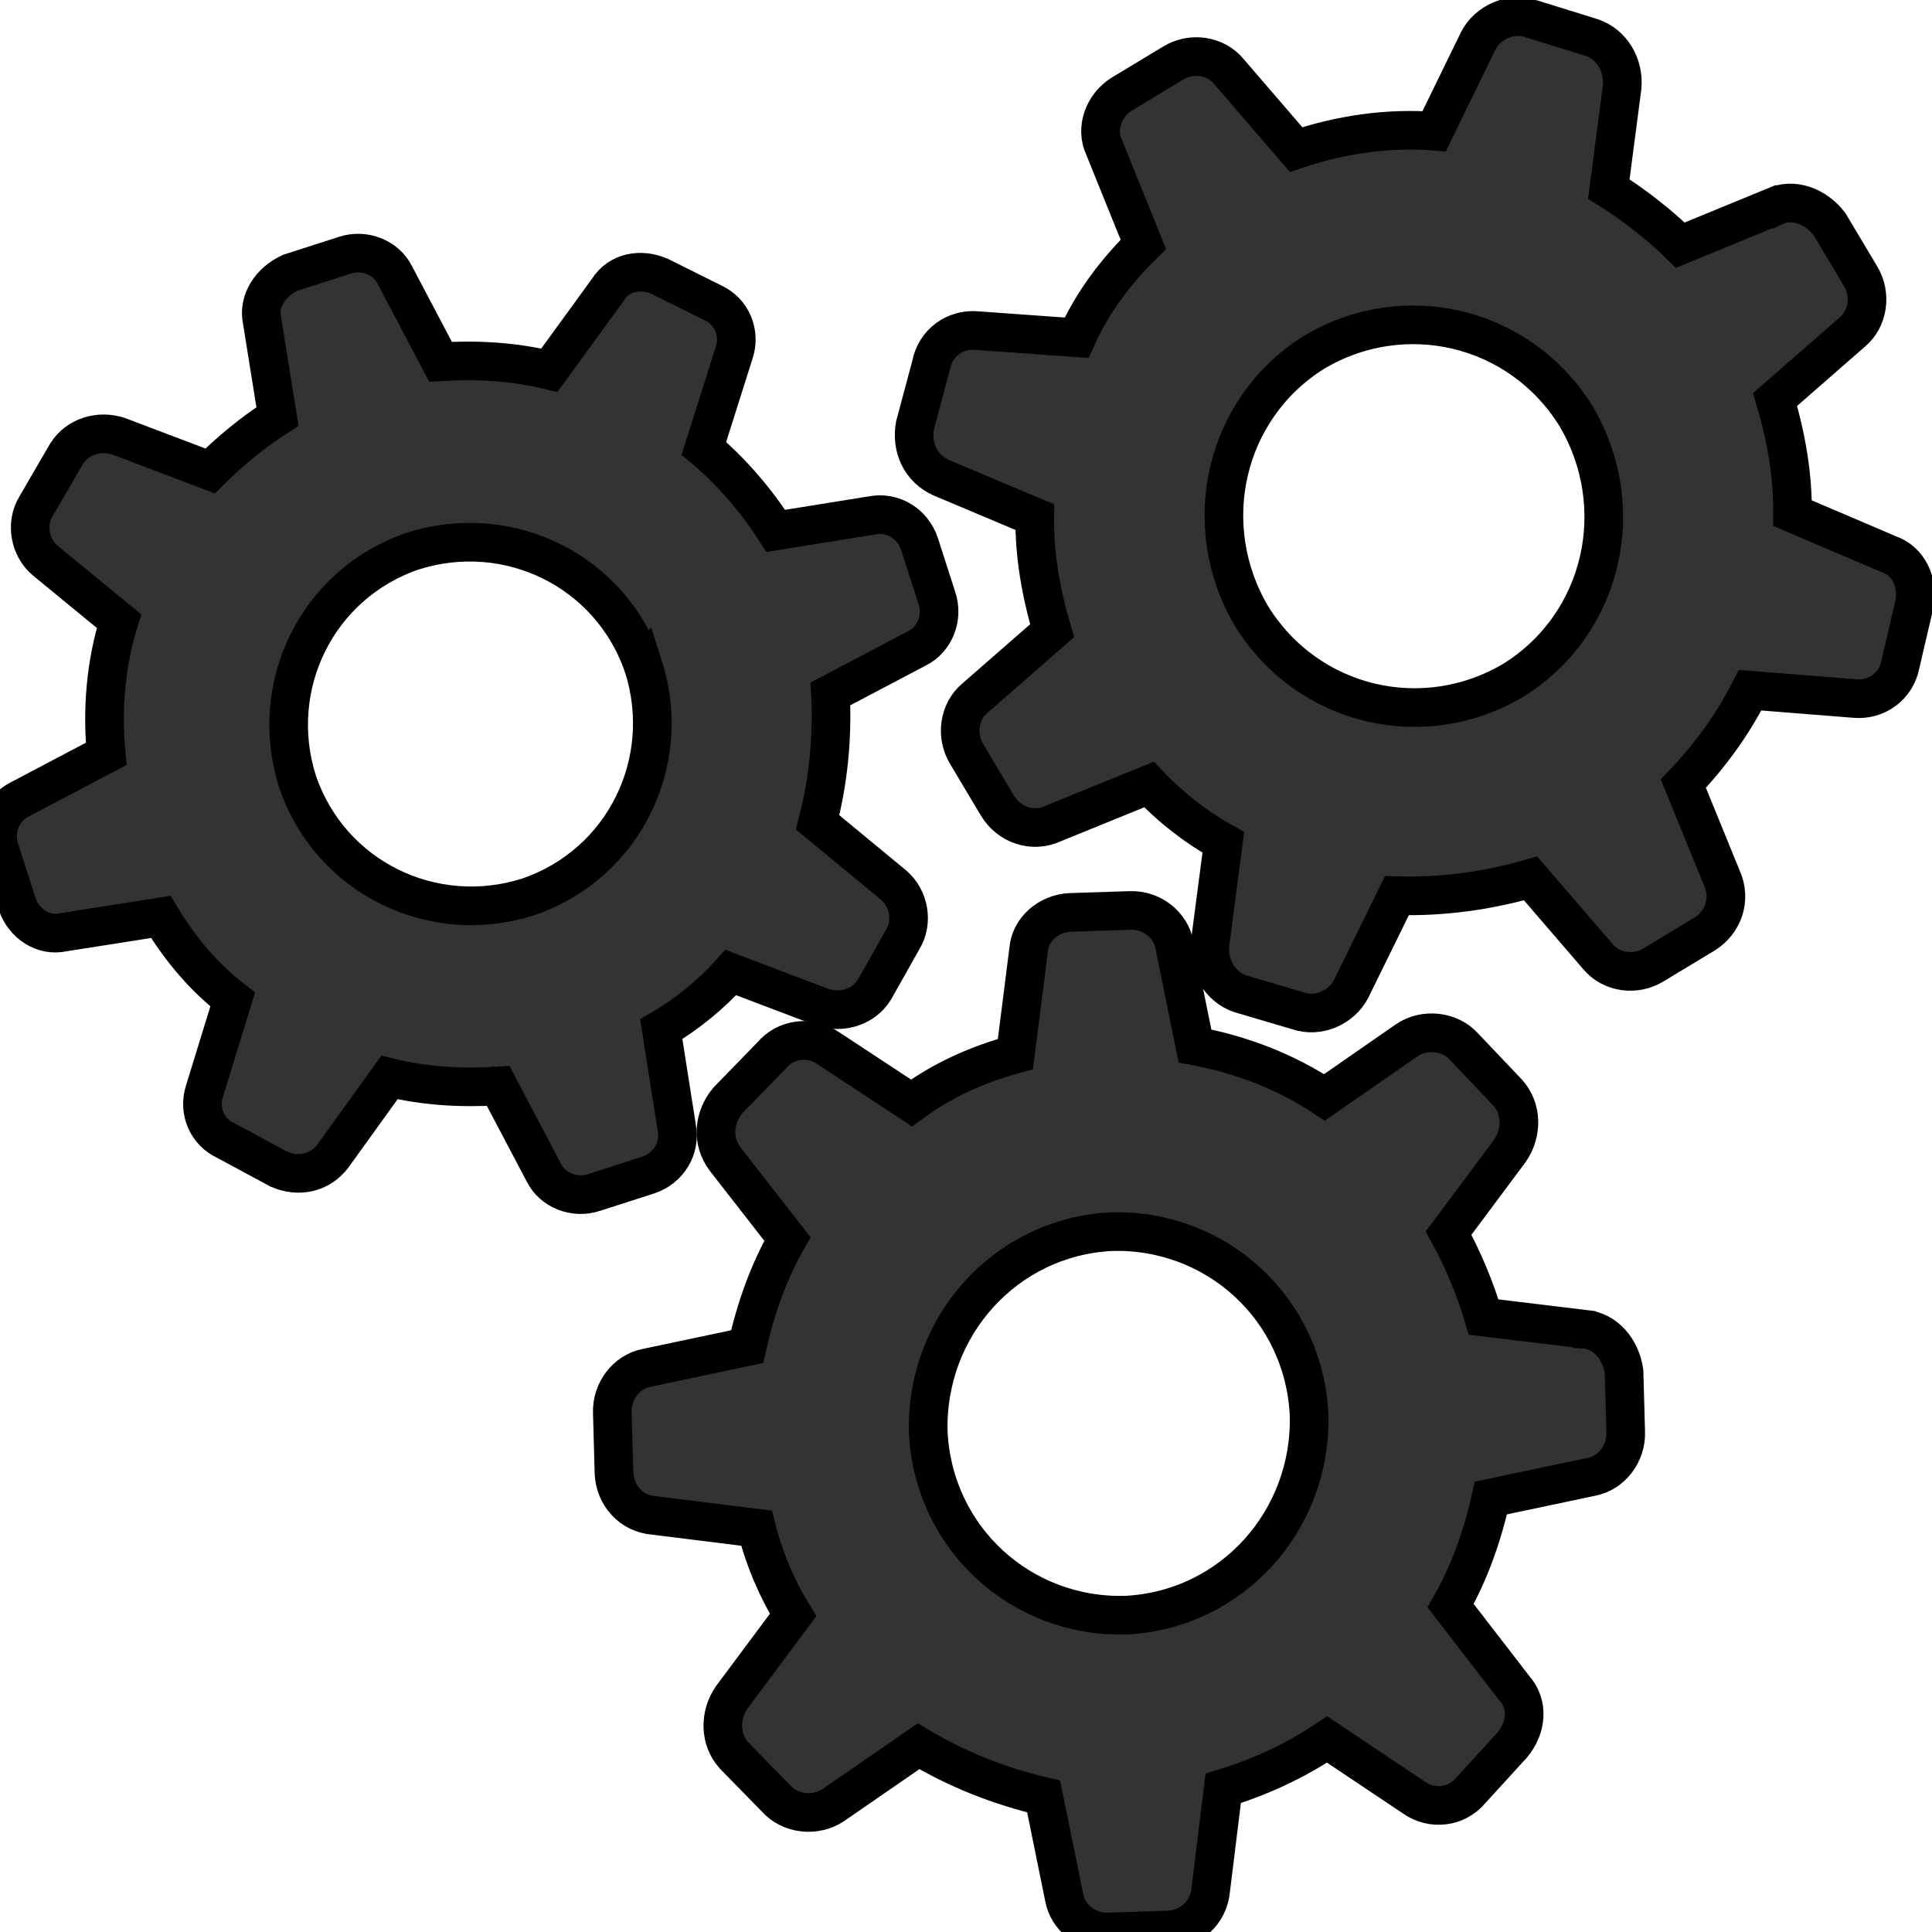 <svg width="50" height="50" xmlns="http://www.w3.org/2000/svg">
 <style type="text/css">.st0{fill:#FFA630;}</style>

 <g>
  <title>background</title>
  <rect x="-1" y="-1" width="14.82" height="14.82" id="canvas_background" fill="none"/>
 </g>
 <g>
  <title>Layer 1</title>
  <style type="text/css">.st0{fill:#333333;}</style>
  <g id="svg_7" stroke="null" transform="rotate(-90.092 12.12,18.737) ">
   <path id="svg_5" class="st0" d="m22.563,13.417l-2.477,0.394c-0.394,-0.619 -0.901,-1.239 -1.407,-1.745l0.901,-2.364c0.169,-0.507 0,-1.07 -0.45,-1.351l-1.351,-0.788c-0.45,-0.281 -1.07,-0.169 -1.407,0.225l-1.576,1.914c-1.07,-0.338 -2.252,-0.45 -3.434,-0.338l-1.182,-2.252c-0.225,-0.45 -0.788,-0.676 -1.295,-0.507l-1.407,0.45c-0.507,0.169 -0.844,0.676 -0.732,1.182l0.394,2.533c-0.844,0.507 -1.576,1.126 -2.139,1.858l-2.364,-0.732c-0.507,-0.169 -1.07,0.056 -1.295,0.563l-0.732,1.351c-0.225,0.507 -0.113,1.07 0.338,1.407l2.027,1.464c-0.225,0.901 -0.281,1.858 -0.225,2.815l-2.252,1.182c-0.45,0.225 -0.676,0.788 -0.507,1.295l0.45,1.407c0.169,0.507 0.676,0.844 1.239,0.732l2.533,-0.394c0.394,0.676 0.901,1.295 1.464,1.802l-0.901,2.364c-0.169,0.507 0,1.07 0.45,1.351l1.295,0.732c0.45,0.281 1.07,0.169 1.407,-0.225l1.633,-1.97c1.07,0.281 2.196,0.394 3.322,0.338l1.182,2.252c0.225,0.45 0.788,0.676 1.295,0.507l1.407,-0.45c0.507,-0.169 0.844,-0.676 0.732,-1.239l-0.394,-2.477c0.788,-0.507 1.52,-1.126 2.139,-1.858l2.477,0.788c0.507,0.169 1.07,-0.056 1.295,-0.563l0.676,-1.351c0.225,-0.507 0.113,-1.07 -0.338,-1.351l-2.083,-1.52c0.225,-0.901 0.281,-1.858 0.225,-2.815l2.252,-1.182c0.45,-0.225 0.676,-0.788 0.507,-1.295l-0.45,-1.407c-0.225,-0.507 -0.732,-0.844 -1.239,-0.732zm-8.951,9.852c-2.477,0.788 -5.123,-0.507 -5.968,-2.984c-0.788,-2.477 0.507,-5.123 2.984,-5.968c2.477,-0.788 5.123,0.507 5.967,2.984c0.788,2.477 -0.507,5.123 -2.984,5.967z" stroke="null"/>
  </g>
  <g id="svg_9" transform="rotate(-13.236 36.576,13.302) " stroke="null">
   <path id="svg_8" class="st0" d="m47.485,7.697l-2.588,0.415c-0.412,-0.652 -0.941,-1.305 -1.47,-1.839l0.941,-2.491c0.176,-0.534 0,-1.127 -0.47,-1.423l-1.411,-0.83c-0.47,-0.297 -1.117,-0.178 -1.47,0.237l-1.647,2.017c-1.117,-0.356 -2.352,-0.474 -3.587,-0.356l-1.235,-2.372c-0.235,-0.474 -0.823,-0.712 -1.353,-0.534l-1.47,0.474c-0.529,0.178 -0.882,0.712 -0.764,1.246l0.412,2.669c-0.882,0.534 -1.647,1.186 -2.235,1.957l-2.47,-0.771c-0.529,-0.178 -1.117,0.059 -1.353,0.593l-0.764,1.423c-0.235,0.534 -0.118,1.127 0.353,1.483l2.117,1.542c-0.235,0.949 -0.294,1.957 -0.235,2.965l-2.352,1.246c-0.47,0.237 -0.706,0.83 -0.529,1.364l0.47,1.483c0.176,0.534 0.706,0.89 1.294,0.771l2.646,-0.415c0.412,0.712 0.941,1.364 1.529,1.898l-0.941,2.491c-0.176,0.534 0,1.127 0.47,1.423l1.353,0.771c0.47,0.297 1.117,0.178 1.47,-0.237l1.705,-2.076c1.117,0.297 2.293,0.415 3.47,0.356l1.235,2.372c0.235,0.474 0.823,0.712 1.353,0.534l1.47,-0.474c0.529,-0.178 0.882,-0.712 0.764,-1.305l-0.412,-2.61c0.823,-0.534 1.588,-1.186 2.235,-1.957l2.588,0.83c0.529,0.178 1.117,-0.059 1.353,-0.593l0.706,-1.423c0.235,-0.534 0.118,-1.127 -0.353,-1.423l-2.176,-1.601c0.235,-0.949 0.294,-1.957 0.235,-2.965l2.352,-1.246c0.47,-0.237 0.706,-0.83 0.529,-1.364l-0.47,-1.483c-0.235,-0.534 -0.764,-0.89 -1.294,-0.771l0,0zm-9.35,10.379c-2.588,0.83 -5.351,-0.534 -6.234,-3.143c-0.823,-2.61 0.529,-5.397 3.117,-6.287c2.588,-0.83 5.351,0.534 6.234,3.143c0.823,2.61 -0.529,5.397 -3.117,6.287z" stroke="null"/>
  </g>
  <g id="svg_11" stroke="null" transform="rotate(16 28.968,36.78) ">
   <path id="svg_10" class="st0" d="m39.876,31.176l-2.588,0.415c-0.412,-0.652 -0.941,-1.305 -1.47,-1.839l0.941,-2.491c0.176,-0.534 0,-1.127 -0.47,-1.423l-1.411,-0.83c-0.47,-0.297 -1.117,-0.178 -1.47,0.237l-1.647,2.017c-1.117,-0.356 -2.352,-0.474 -3.587,-0.356l-1.235,-2.372c-0.235,-0.474 -0.823,-0.712 -1.353,-0.534l-1.47,0.474c-0.529,0.178 -0.882,0.712 -0.764,1.246l0.412,2.669c-0.882,0.534 -1.647,1.186 -2.235,1.957l-2.47,-0.771c-0.529,-0.178 -1.117,0.059 -1.353,0.593l-0.764,1.423c-0.235,0.534 -0.118,1.127 0.353,1.483l2.117,1.542c-0.235,0.949 -0.294,1.957 -0.235,2.965l-2.352,1.246c-0.47,0.237 -0.706,0.83 -0.529,1.364l0.47,1.483c0.176,0.534 0.706,0.89 1.294,0.771l2.646,-0.415c0.412,0.712 0.941,1.364 1.529,1.898l-0.941,2.491c-0.176,0.534 0,1.127 0.47,1.423l1.353,0.771c0.47,0.297 1.117,0.178 1.47,-0.237l1.705,-2.076c1.117,0.297 2.293,0.415 3.47,0.356l1.235,2.372c0.235,0.474 0.823,0.712 1.353,0.534l1.47,-0.474c0.529,-0.178 0.882,-0.712 0.764,-1.305l-0.412,-2.61c0.823,-0.534 1.588,-1.186 2.235,-1.957l2.588,0.83c0.529,0.178 1.117,-0.059 1.353,-0.593l0.706,-1.423c0.235,-0.534 0.118,-1.127 -0.353,-1.423l-2.176,-1.601c0.235,-0.949 0.294,-1.957 0.235,-2.965l2.352,-1.246c0.47,-0.237 0.706,-0.83 0.529,-1.364l-0.47,-1.483c-0.235,-0.534 -0.764,-0.89 -1.294,-0.771zm-9.35,10.379c-2.588,0.83 -5.351,-0.534 -6.234,-3.143c-0.823,-2.61 0.529,-5.397 3.117,-6.287c2.588,-0.83 5.351,0.534 6.234,3.143c0.823,2.61 -0.529,5.397 -3.117,6.287z" stroke="null"/>
  </g>
 </g>
</svg>